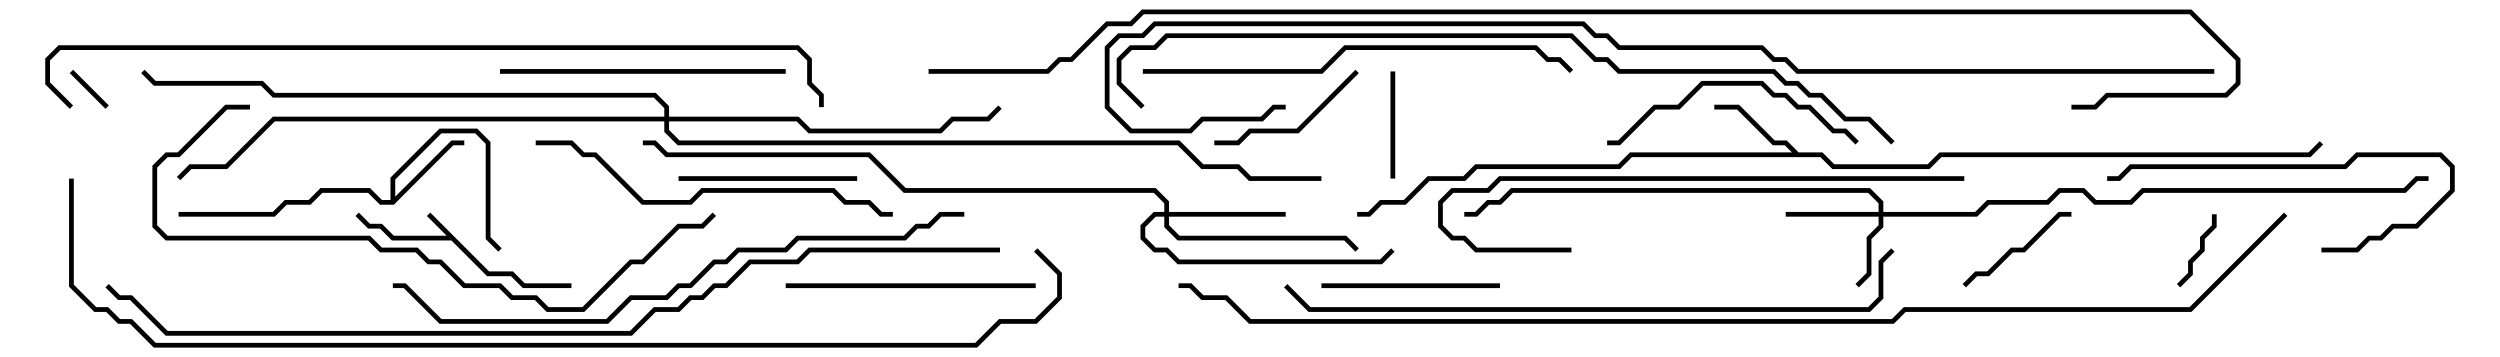 <svg version="1.1" width="105" height="15" xmlns="http://www.w3.org/2000/svg"><path d="M20.541,11.4L21.541,11.4L22.041,11.9L24,11.9L24,12.1L21.959,12.1L21.459,11.6L20.459,11.6L18.959,10.1L16.459,10.1L15.959,9.6L15.459,9.6L14.929,9.071L15.071,8.929L15.541,9.4L16.041,9.4L16.541,9.9L18.759,9.9L17.929,9.071L18.071,8.929z" stroke="none"/><path d="M16.4,8.4L16.4,7.459L18.459,5.4L20.041,5.4L20.6,5.959L20.6,9.959L21.071,10.429L20.929,10.571L20.4,10.041L20.4,6.041L19.959,5.6L18.541,5.6L16.6,7.541L16.6,8.259L18.959,5.9L19.5,5.9L19.5,6.1L19.041,6.1L16.541,8.6L15.959,8.6L15.459,8.1L13.541,8.1L13.041,8.6L12.041,8.6L11.541,9.1L7.5,9.1L7.5,8.9L11.459,8.9L11.959,8.4L12.959,8.4L13.459,7.9L15.541,7.9L16.041,8.4z" stroke="none"/><path d="M75.541,6.4L76.541,6.4L77.041,6.9L80.959,6.9L81.459,6.4L96.959,6.4L97.429,5.929L97.571,6.071L97.041,6.6L81.541,6.6L81.041,7.1L76.959,7.1L76.459,6.6L68.541,6.6L68.041,7.1L62.041,7.1L61.541,7.6L60.041,7.6L59.041,8.6L58.041,8.6L57.541,9.1L57,9.1L57,8.9L57.459,8.9L57.959,8.4L58.959,8.4L59.959,7.4L61.459,7.4L61.959,6.9L67.959,6.9L68.459,6.4L75.259,6.4L74.959,6.1L74.459,6.1L72.959,4.6L72,4.6L72,4.4L73.041,4.4L74.541,5.9L75.041,5.9z" stroke="none"/><path d="M78.9,8.9L78.9,8.541L78.459,8.1L63.541,8.1L63.041,8.6L62.541,8.6L62.041,9.1L61.5,9.1L61.5,8.9L61.959,8.9L62.459,8.4L62.959,8.4L63.459,7.9L78.541,7.9L79.1,8.459L79.1,8.9L82.959,8.9L83.459,8.4L85.959,8.4L86.459,7.9L87.541,7.9L88.041,8.4L89.459,8.4L89.959,7.9L100.959,7.9L101.459,7.4L102,7.4L102,7.6L101.541,7.6L101.041,8.1L90.041,8.1L89.541,8.6L87.959,8.6L87.459,8.1L86.541,8.1L86.041,8.6L83.541,8.6L83.041,9.1L79.1,9.1L79.1,9.541L78.6,10.041L78.6,11.541L78.071,12.071L77.929,11.929L78.4,11.459L78.4,9.959L78.9,9.459L78.9,9.1L75,9.1L75,8.9z" stroke="none"/><path d="M48.9,8.9L48.9,8.541L48.459,8.1L37.959,8.1L36.459,6.6L27.959,6.6L27.459,6.1L27,6.1L27,5.9L27.541,5.9L28.041,6.4L36.541,6.4L38.041,7.9L48.541,7.9L49.1,8.459L49.1,8.9L54,8.9L54,9.1L49.1,9.1L49.1,9.459L49.541,9.9L56.541,9.9L57.071,10.429L56.929,10.571L56.459,10.1L49.459,10.1L48.9,9.541L48.9,9.1L48.541,9.1L48.1,9.541L48.1,9.959L48.541,10.4L49.041,10.4L49.541,10.9L57.959,10.9L58.429,10.429L58.571,10.571L58.041,11.1L49.459,11.1L48.959,10.6L48.459,10.6L47.9,10.041L47.9,9.459L48.459,8.9z" stroke="none"/><path d="M27.9,4.9L27.9,4.541L27.459,4.1L11.459,4.1L10.959,3.6L6.459,3.6L5.929,3.071L6.071,2.929L6.541,3.4L11.041,3.4L11.541,3.9L27.541,3.9L28.1,4.459L28.1,4.9L33.541,4.9L34.041,5.4L39.459,5.4L39.959,4.9L41.459,4.9L41.929,4.429L42.071,4.571L41.541,5.1L40.041,5.1L39.541,5.6L33.959,5.6L33.459,5.1L28.1,5.1L28.1,5.459L28.541,5.9L49.541,5.9L50.541,6.9L52.041,6.9L52.541,7.4L55.5,7.4L55.5,7.6L52.459,7.6L51.959,7.1L50.459,7.1L49.459,6.1L28.459,6.1L27.9,5.541L27.9,5.1L11.541,5.1L9.541,7.1L8.041,7.1L7.571,7.571L7.429,7.429L7.959,6.9L9.459,6.9L11.459,4.9z" stroke="none"/><path d="M2.929,3.071L3.071,2.929L4.571,4.429L4.429,4.571z" stroke="none"/><path d="M92.9,9L93.1,9L93.1,9.541L92.6,10.041L92.6,10.541L92.1,11.041L92.1,11.541L91.571,12.071L91.429,11.929L91.9,11.459L91.9,10.959L92.4,10.459L92.4,9.959L92.9,9.459z" stroke="none"/><path d="M58.4,3L58.6,3L58.6,7.5L58.4,7.5z" stroke="none"/><path d="M82.571,12.071L82.429,11.929L82.959,11.4L83.459,11.4L84.459,10.4L84.959,10.4L86.459,8.9L87,8.9L87,9.1L86.541,9.1L85.041,10.6L84.541,10.6L83.541,11.6L83.041,11.6z" stroke="none"/><path d="M56.929,2.929L57.071,3.071L54.541,5.6L52.541,5.6L52.041,6.1L51,6.1L51,5.9L51.959,5.9L52.459,5.4L54.459,5.4z" stroke="none"/><path d="M28.5,7.6L28.5,7.4L36,7.4L36,7.6z" stroke="none"/><path d="M63,11.9L63,12.1L55.5,12.1L55.5,11.9z" stroke="none"/><path d="M97.5,10.6L97.5,10.4L98.959,10.4L99.459,9.9L99.959,9.9L100.459,9.4L101.459,9.4L102.9,7.959L102.9,7.041L102.459,6.6L99.041,6.6L98.541,7.1L89.541,7.1L89.041,7.6L88.5,7.6L88.5,7.4L88.959,7.4L89.459,6.9L98.459,6.9L98.959,6.4L102.541,6.4L103.1,6.959L103.1,8.041L101.541,9.6L100.541,9.6L100.041,10.1L99.541,10.1L99.041,10.6z" stroke="none"/><path d="M78.071,5.929L77.929,6.071L77.459,5.6L76.959,5.6L75.959,4.6L75.459,4.6L74.959,4.1L74.459,4.1L73.959,3.6L71.541,3.6L70.541,4.6L69.541,4.6L68.041,6.1L67.5,6.1L67.5,5.9L67.959,5.9L69.459,4.4L70.459,4.4L71.459,3.4L74.041,3.4L74.541,3.9L75.041,3.9L75.541,4.4L76.041,4.4L77.041,5.4L77.541,5.4z" stroke="none"/><path d="M43.5,11.9L43.5,12.1L33,12.1L33,11.9z" stroke="none"/><path d="M21,3.1L21,2.9L33,2.9L33,3.1z" stroke="none"/><path d="M22.5,6.1L22.5,5.9L24.041,5.9L24.541,6.4L25.041,6.4L27.041,8.4L28.959,8.4L29.459,7.9L35.041,7.9L35.541,8.4L36.541,8.4L37.041,8.9L37.5,8.9L37.5,9.1L36.959,9.1L36.459,8.6L35.459,8.6L34.959,8.1L29.541,8.1L29.041,8.6L26.959,8.6L24.959,6.6L24.459,6.6L23.959,6.1z" stroke="none"/><path d="M66,10.4L66,10.6L61.959,10.6L61.459,10.1L60.959,10.1L60.4,9.541L60.4,8.459L60.959,7.9L62.459,7.9L62.959,7.4L82.5,7.4L82.5,7.6L63.041,7.6L62.541,8.1L61.041,8.1L60.6,8.541L60.6,9.459L61.041,9.9L61.541,9.9L62.041,10.4z" stroke="none"/><path d="M48,3.1L48,2.9L55.459,2.9L56.459,1.9L64.541,1.9L65.041,2.4L65.541,2.4L66.071,2.929L65.929,3.071L65.459,2.6L64.959,2.6L64.459,2.1L56.541,2.1L55.541,3.1z" stroke="none"/><path d="M10.5,4.4L10.5,4.6L9.541,4.6L7.541,6.6L7.041,6.6L6.6,7.041L6.6,9.459L7.041,9.9L15.541,9.9L16.041,10.4L17.541,10.4L18.041,10.9L18.541,10.9L19.541,11.9L21.041,11.9L21.541,12.4L22.541,12.4L23.041,12.9L24.459,12.9L26.459,10.9L26.959,10.9L28.459,9.4L29.459,9.4L29.929,8.929L30.071,9.071L29.541,9.6L28.541,9.6L27.041,11.1L26.541,11.1L24.541,13.1L22.959,13.1L22.459,12.6L21.459,12.6L20.959,12.1L19.459,12.1L18.459,11.1L17.959,11.1L17.459,10.6L15.959,10.6L15.459,10.1L6.959,10.1L6.4,9.541L6.4,6.959L6.959,6.4L7.459,6.4L9.459,4.4z" stroke="none"/><path d="M40.5,8.9L40.5,9.1L39.541,9.1L39.041,9.6L38.541,9.6L38.041,10.1L33.541,10.1L33.041,10.6L31.041,10.6L30.541,11.1L30.041,11.1L29.041,12.1L28.541,12.1L28.041,12.6L26.541,12.6L25.541,13.6L18.459,13.6L16.959,12.1L16.5,12.1L16.5,11.9L17.041,11.9L18.541,13.4L25.459,13.4L26.459,12.4L27.959,12.4L28.459,11.9L28.959,11.9L29.959,10.9L30.459,10.9L30.959,10.4L32.959,10.4L33.459,9.9L37.959,9.9L38.459,9.4L38.959,9.4L39.459,8.9z" stroke="none"/><path d="M53.929,12.071L54.071,11.929L55.041,12.9L78.459,12.9L78.9,12.459L78.9,10.959L79.429,10.429L79.571,10.571L79.1,11.041L79.1,12.541L78.541,13.1L54.959,13.1z" stroke="none"/><path d="M3.071,4.429L2.929,4.571L1.9,3.541L1.9,2.459L2.459,1.9L33.541,1.9L34.1,2.459L34.1,3.459L34.6,3.959L34.6,4.5L34.4,4.5L34.4,4.041L33.9,3.541L33.9,2.541L33.459,2.1L2.541,2.1L2.1,2.541L2.1,3.459z" stroke="none"/><path d="M79.571,5.929L79.429,6.071L78.459,5.1L77.459,5.1L76.459,4.1L75.959,4.1L75.459,3.6L74.959,3.6L74.459,3.1L67.959,3.1L67.459,2.6L66.959,2.6L65.959,1.6L49.041,1.6L48.541,2.1L47.541,2.1L47.1,2.541L47.1,3.459L48.071,4.429L47.929,4.571L46.9,3.541L46.9,2.459L47.459,1.9L48.459,1.9L48.959,1.4L66.041,1.4L67.041,2.4L67.541,2.4L68.041,2.9L74.541,2.9L75.041,3.4L75.541,3.4L76.041,3.9L76.541,3.9L77.541,4.9L78.541,4.9z" stroke="none"/><path d="M42,10.4L42,10.6L34.041,10.6L33.541,11.1L31.541,11.1L30.541,12.1L30.041,12.1L29.541,12.6L29.041,12.6L28.541,13.1L27.541,13.1L26.541,14.1L6.959,14.1L5.459,12.6L4.959,12.6L4.429,12.071L4.571,11.929L5.041,12.4L5.541,12.4L7.041,13.9L26.459,13.9L27.459,12.9L28.459,12.9L28.959,12.4L29.459,12.4L29.959,11.9L30.459,11.9L31.459,10.9L33.459,10.9L33.959,10.4z" stroke="none"/><path d="M93,2.9L93,3.1L75.459,3.1L74.959,2.6L74.459,2.6L73.959,2.1L67.959,2.1L67.459,1.6L66.959,1.6L66.459,1.1L48.541,1.1L48.041,1.6L47.041,1.6L46.6,2.041L46.6,4.459L47.541,5.4L49.959,5.4L50.459,4.9L52.959,4.9L53.459,4.4L54,4.4L54,4.6L53.541,4.6L53.041,5.1L50.541,5.1L50.041,5.6L47.459,5.6L46.4,4.541L46.4,1.959L46.959,1.4L47.959,1.4L48.459,0.9L66.541,0.9L67.041,1.4L67.541,1.4L68.041,1.9L74.041,1.9L74.541,2.4L75.041,2.4L75.541,2.9z" stroke="none"/><path d="M2.9,7.5L3.1,7.5L3.1,11.959L4.041,12.9L4.541,12.9L5.041,13.4L5.541,13.4L6.541,14.4L40.959,14.4L41.959,13.4L43.459,13.4L44.4,12.459L44.4,11.541L43.429,10.571L43.571,10.429L44.6,11.459L44.6,12.541L43.541,13.6L42.041,13.6L41.041,14.6L6.459,14.6L5.459,13.6L4.959,13.6L4.459,13.1L3.959,13.1L2.9,12.041z" stroke="none"/><path d="M95.929,8.929L96.071,9.071L92.041,13.1L80.041,13.1L79.541,13.6L52.459,13.6L51.459,12.6L50.459,12.6L49.959,12.1L49.5,12.1L49.5,11.9L50.041,11.9L50.541,12.4L51.541,12.4L52.541,13.4L79.459,13.4L79.959,12.9L91.959,12.9z" stroke="none"/><path d="M39,3.1L39,2.9L43.959,2.9L44.459,2.4L44.959,2.4L46.459,0.9L47.459,0.9L47.959,0.4L92.041,0.4L94.1,2.459L94.1,3.541L93.541,4.1L88.541,4.1L88.041,4.6L87,4.6L87,4.4L87.959,4.4L88.459,3.9L93.459,3.9L93.9,3.459L93.9,2.541L91.959,0.6L48.041,0.6L47.541,1.1L46.541,1.1L45.041,2.6L44.541,2.6L44.041,3.1z" stroke="none"/></svg>